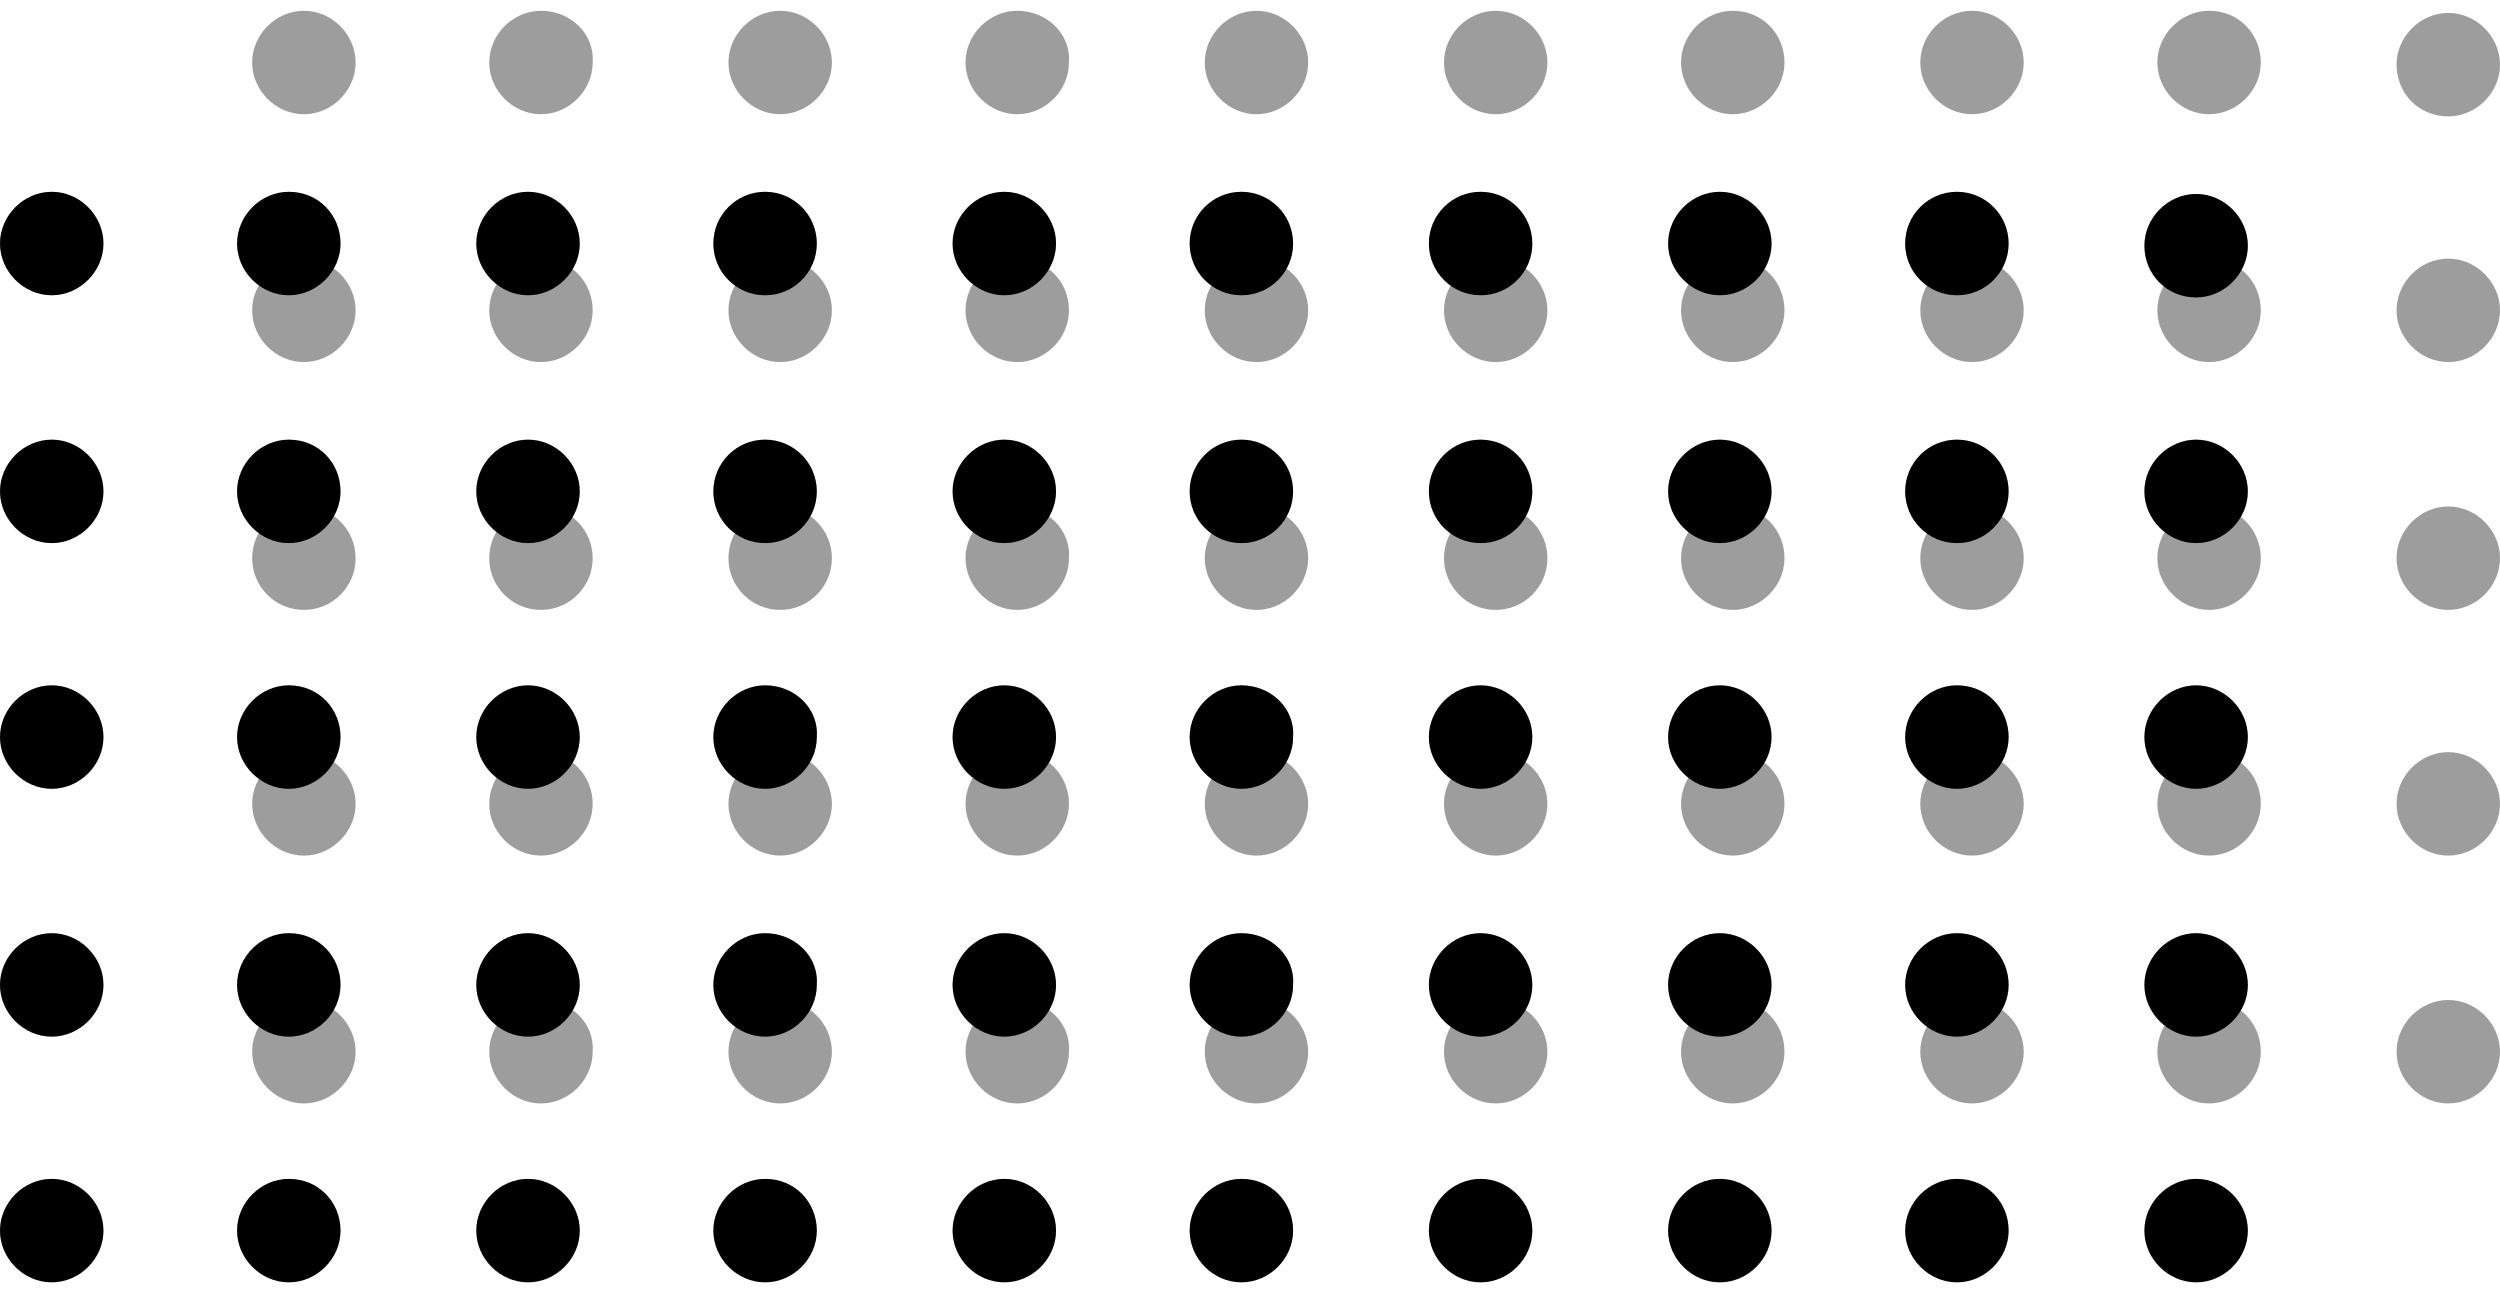 <svg class="w-10 h-10" viewBox="0 0 116 60" fill="none" xmlns="http://www.w3.org/2000/svg">
                  <path d="M36.2 0.5C34.9 0.5 33.8 1.6 33.8 2.9C33.8 4.2 34.9 5.3 36.2 5.3C37.5 5.3 38.6 4.2 38.6 2.9C38.6 1.6 37.5 0.5 36.2 0.5Z" fill="#9D9D9D"/>
                  <path d="M25.1 0.5C23.8 0.5 22.7 1.6 22.7 2.9C22.7 4.2 23.8 5.3 25.1 5.3C26.4 5.3 27.5 4.2 27.5 2.9C27.6 1.6 26.5 0.5 25.1 0.5Z" fill="#9D9D9D"/>
                  <path d="M14.1 0.5C12.8 0.5 11.7 1.6 11.7 2.9C11.7 4.2 12.8 5.3 14.1 5.3C15.4 5.3 16.5 4.2 16.5 2.9C16.5 1.6 15.4 0.5 14.1 0.5Z" fill="#9D9D9D"/>
                  <path d="M36.2 12C34.9 12 33.8 13.1 33.8 14.4C33.8 15.7 34.9 16.8 36.2 16.8C37.5 16.8 38.6 15.7 38.6 14.4C38.6 13.1 37.5 12 36.2 12Z" fill="#9D9D9D"/>
                  <path d="M25.1 12C23.8 12 22.7 13.1 22.7 14.4C22.7 15.7 23.8 16.8 25.1 16.8C26.4 16.8 27.5 15.7 27.5 14.4C27.5 13.1 26.5 12 25.1 12Z" fill="#9D9D9D"/>
                  <path d="M14.1 12C12.8 12 11.7 13.1 11.7 14.4C11.7 15.7 12.8 16.8 14.1 16.8C15.4 16.8 16.5 15.7 16.5 14.4C16.5 13.1 15.4 12 14.1 12Z" fill="#9D9D9D"/>
                  <path d="M38.6 25.9C38.6 24.574 37.525 23.5 36.2 23.5C34.874 23.5 33.8 24.574 33.8 25.9C33.8 27.225 34.874 28.3 36.2 28.3C37.525 28.3 38.6 27.225 38.6 25.9Z" fill="#9D9D9D"/>
                  <path d="M27.5 25.9C27.5 24.574 26.426 23.5 25.1 23.5C23.775 23.5 22.7 24.574 22.7 25.9C22.7 27.225 23.775 28.3 25.1 28.3C26.426 28.3 27.5 27.225 27.5 25.9Z" fill="#9D9D9D"/>
                  <path d="M16.5 25.9C16.5 24.574 15.426 23.5 14.1 23.5C12.775 23.5 11.7 24.574 11.7 25.9C11.7 27.225 12.775 28.3 14.1 28.3C15.426 28.3 16.5 27.225 16.5 25.9Z" fill="#9D9D9D"/>
                  <path d="M36.2 34.9C34.9 34.9 33.8 36 33.8 37.3C33.8 38.6 34.9 39.7 36.2 39.7C37.5 39.7 38.6 38.6 38.6 37.3C38.6 36 37.5 34.9 36.2 34.9Z" fill="#9D9D9D"/>
                  <path d="M25.1 34.9C23.8 34.9 22.7 36 22.7 37.3C22.7 38.6 23.8 39.7 25.1 39.7C26.4 39.7 27.5 38.6 27.5 37.3C27.5 36 26.5 34.9 25.1 34.9Z" fill="#9D9D9D"/>
                  <path d="M14.1 34.9C12.8 34.9 11.7 36 11.7 37.3C11.7 38.6 12.8 39.7 14.1 39.7C15.4 39.7 16.5 38.6 16.5 37.3C16.5 36 15.4 34.9 14.1 34.9Z" fill="#9D9D9D"/>
                  <path d="M36.2 46.4C34.9 46.4 33.8 47.5 33.8 48.8C33.8 50.1 34.9 51.2 36.2 51.2C37.5 51.2 38.6 50.1 38.6 48.8C38.6 47.5 37.5 46.4 36.2 46.4Z" fill="#9D9D9D"/>
                  <path d="M25.1 46.4C23.8 46.4 22.7 47.5 22.7 48.8C22.7 50.1 23.8 51.2 25.1 51.2C26.4 51.2 27.5 50.1 27.5 48.8C27.6 47.5 26.5 46.4 25.1 46.4Z" fill="#9D9D9D"/>
                  <path d="M14.1 46.4C12.8 46.4 11.7 47.5 11.7 48.8C11.7 50.1 12.8 51.2 14.1 51.2C15.4 51.2 16.5 50.1 16.5 48.8C16.5 47.5 15.4 46.4 14.1 46.4Z" fill="#9D9D9D"/>
                  <path d="M113.6 5.4C114.9 5.4 116 4.3 116 3C116 1.7 114.9 0.6 113.6 0.6C112.3 0.6 111.2 1.7 111.2 3C111.2 4.3 112.2 5.4 113.6 5.4Z" fill="#9D9D9D"/>
                  <path d="M102.501 0.5C101.201 0.5 100.101 1.6 100.101 2.9C100.101 4.2 101.201 5.3 102.501 5.3C103.801 5.3 104.901 4.2 104.901 2.9C104.901 1.6 103.901 0.5 102.501 0.5Z" fill="#9D9D9D"/>
                  <path d="M91.501 0.5C90.201 0.5 89.101 1.6 89.101 2.9C89.101 4.2 90.201 5.3 91.501 5.3C92.801 5.3 93.901 4.2 93.901 2.9C93.901 1.6 92.801 0.5 91.501 0.5Z" fill="#9D9D9D"/>
                  <path d="M80.4 0.5C79.1 0.5 78 1.6 78 2.9C78 4.2 79.1 5.3 80.4 5.3C81.7 5.3 82.8 4.2 82.8 2.9C82.8 1.6 81.8 0.5 80.4 0.5Z" fill="#9D9D9D"/>
                  <path d="M69.4 0.5C68.1 0.5 67 1.6 67 2.9C67 4.2 68.1 5.3 69.4 5.3C70.7 5.3 71.8 4.2 71.8 2.9C71.8 1.6 70.7 0.5 69.4 0.5Z" fill="#9D9D9D"/>
                  <path d="M58.3 0.5C57 0.5 55.9 1.6 55.9 2.9C55.9 4.2 57 5.3 58.3 5.3C59.6 5.3 60.7 4.2 60.7 2.9C60.7 1.6 59.6 0.5 58.3 0.5Z" fill="#9D9D9D"/>
                  <path d="M47.2 0.5C45.9 0.5 44.8 1.6 44.8 2.9C44.8 4.2 45.9 5.3 47.2 5.3C48.5 5.3 49.6 4.2 49.6 2.9C49.7 1.6 48.6 0.5 47.2 0.5Z" fill="#9D9D9D"/>
                  <path d="M113.6 12C112.3 12 111.2 13.1 111.2 14.4C111.2 15.7 112.3 16.8 113.6 16.8C114.9 16.8 116 15.7 116 14.4C116 13.1 114.9 12 113.6 12Z" fill="#9D9D9D"/>
                  <path d="M102.501 12C101.201 12 100.101 13.1 100.101 14.4C100.101 15.7 101.201 16.8 102.501 16.8C103.801 16.8 104.901 15.7 104.901 14.4C104.901 13.1 103.901 12 102.501 12Z" fill="#9D9D9D"/>
                  <path d="M91.501 12C90.201 12 89.101 13.1 89.101 14.4C89.101 15.7 90.201 16.8 91.501 16.8C92.801 16.8 93.901 15.7 93.901 14.4C93.901 13.1 92.801 12 91.501 12Z" fill="#9D9D9D"/>
                  <path d="M80.4 12C79.1 12 78 13.1 78 14.4C78 15.7 79.1 16.8 80.4 16.8C81.7 16.8 82.8 15.7 82.8 14.4C82.8 13.1 81.8 12 80.4 12Z" fill="#9D9D9D"/>
                  <path d="M69.4 12C68.1 12 67 13.1 67 14.4C67 15.7 68.1 16.8 69.4 16.8C70.7 16.8 71.8 15.7 71.8 14.4C71.8 13.1 70.7 12 69.4 12Z" fill="#9D9D9D"/>
                  <path d="M58.3 12C57 12 55.9 13.1 55.9 14.4C55.9 15.7 57 16.8 58.3 16.8C59.6 16.8 60.7 15.7 60.7 14.4C60.7 13.1 59.6 12 58.3 12Z" fill="#9D9D9D"/>
                  <path d="M47.2 12C45.9 12 44.8 13.1 44.8 14.4C44.8 15.7 45.9 16.8 47.2 16.8C48.5 16.8 49.6 15.7 49.6 14.4C49.6 13.1 48.6 12 47.2 12Z" fill="#9D9D9D"/>
                  <path d="M113.6 23.5C112.3 23.5 111.2 24.6 111.2 25.9C111.2 27.2 112.3 28.3 113.6 28.3C114.9 28.3 116 27.2 116 25.9C116 24.6 114.9 23.5 113.6 23.5Z" fill="#9D9D9D"/>
                  <path d="M102.501 23.5C101.201 23.5 100.101 24.6 100.101 25.9C100.101 27.2 101.201 28.3 102.501 28.3C103.801 28.3 104.901 27.2 104.901 25.9C104.901 24.6 103.901 23.5 102.501 23.5Z" fill="#9D9D9D"/>
                  <path d="M91.501 23.5C90.201 23.5 89.101 24.6 89.101 25.9C89.101 27.2 90.201 28.3 91.501 28.3C92.801 28.3 93.901 27.2 93.901 25.9C93.901 24.6 92.801 23.5 91.501 23.5Z" fill="#9D9D9D"/>
                  <path d="M80.4 23.5C79.1 23.5 78 24.6 78 25.9C78 27.2 79.1 28.3 80.4 28.3C81.7 28.3 82.8 27.2 82.8 25.9C82.8 24.6 81.8 23.5 80.4 23.5Z" fill="#9D9D9D"/>
                  <path d="M71.8 25.9C71.8 24.574 70.725 23.5 69.4 23.5C68.075 23.5 67 24.574 67 25.9C67 27.225 68.075 28.3 69.4 28.3C70.725 28.3 71.8 27.225 71.8 25.9Z" fill="#9D9D9D"/>
                  <path d="M58.3 23.5C57 23.5 55.9 24.6 55.9 25.9C55.9 27.2 57 28.3 58.3 28.3C59.6 28.3 60.7 27.2 60.7 25.9C60.7 24.6 59.6 23.5 58.3 23.5Z" fill="#9D9D9D"/>
                  <path d="M47.2 23.5C45.9 23.5 44.8 24.6 44.8 25.9C44.8 27.2 45.9 28.3 47.2 28.3C48.5 28.3 49.6 27.2 49.6 25.9C49.7 24.6 48.6 23.5 47.2 23.5Z" fill="#9D9D9D"/>
                  <path d="M113.6 34.9C112.3 34.9 111.2 36 111.2 37.3C111.2 38.6 112.3 39.7 113.6 39.7C114.9 39.7 116 38.6 116 37.3C116 36 114.9 34.9 113.6 34.9Z" fill="#9D9D9D"/>
                  <path d="M102.501 34.9C101.201 34.9 100.101 36 100.101 37.3C100.101 38.6 101.201 39.7 102.501 39.7C103.801 39.7 104.901 38.6 104.901 37.3C104.901 36 103.901 34.9 102.501 34.9Z" fill="#9D9D9D"/>
                  <path d="M91.501 34.9C90.201 34.9 89.101 36 89.101 37.3C89.101 38.6 90.201 39.7 91.501 39.7C92.801 39.7 93.901 38.6 93.901 37.3C93.901 36 92.801 34.9 91.501 34.9Z" fill="#9D9D9D"/>
                  <path d="M80.4 34.9C79.1 34.9 78 36 78 37.3C78 38.6 79.1 39.7 80.4 39.7C81.7 39.7 82.8 38.6 82.8 37.3C82.8 36 81.8 34.9 80.4 34.9Z" fill="#9D9D9D"/>
                  <path d="M69.4 34.9C68.1 34.9 67 36 67 37.3C67 38.6 68.1 39.7 69.4 39.7C70.7 39.7 71.8 38.6 71.8 37.3C71.8 36 70.7 34.9 69.4 34.9Z" fill="#9D9D9D"/>
                  <path d="M58.3 34.9C57 34.9 55.9 36 55.9 37.3C55.9 38.6 57 39.7 58.3 39.7C59.6 39.7 60.7 38.6 60.7 37.3C60.7 36 59.6 34.9 58.3 34.9Z" fill="#9D9D9D"/>
                  <path d="M47.2 34.9C45.9 34.9 44.8 36 44.8 37.3C44.8 38.6 45.9 39.7 47.2 39.7C48.5 39.7 49.6 38.6 49.6 37.3C49.6 36 48.6 34.9 47.2 34.9Z" fill="#9D9D9D"/>
                  <path d="M113.6 46.4C112.3 46.4 111.2 47.5 111.2 48.8C111.2 50.1 112.3 51.2 113.6 51.2C114.9 51.2 116 50.1 116 48.8C116 47.5 114.9 46.4 113.6 46.4Z" fill="#9D9D9D"/>
                  <path d="M102.501 46.4C101.201 46.4 100.101 47.5 100.101 48.8C100.101 50.1 101.201 51.2 102.501 51.2C103.801 51.2 104.901 50.1 104.901 48.8C104.901 47.5 103.901 46.4 102.501 46.4Z" fill="#9D9D9D"/>
                  <path d="M91.501 46.4C90.201 46.4 89.101 47.5 89.101 48.8C89.101 50.1 90.201 51.2 91.501 51.2C92.801 51.2 93.901 50.1 93.901 48.8C93.901 47.5 92.801 46.4 91.501 46.4Z" fill="#9D9D9D"/>
                  <path d="M80.4 46.4C79.1 46.4 78 47.5 78 48.8C78 50.1 79.1 51.2 80.4 51.2C81.7 51.2 82.8 50.1 82.8 48.8C82.8 47.5 81.8 46.4 80.4 46.4Z" fill="#9D9D9D"/>
                  <path d="M69.4 46.4C68.1 46.4 67 47.5 67 48.8C67 50.1 68.1 51.2 69.4 51.2C70.7 51.2 71.8 50.1 71.8 48.8C71.8 47.5 70.7 46.4 69.4 46.4Z" fill="#9D9D9D"/>
                  <path d="M58.3 46.4C57 46.4 55.9 47.5 55.9 48.8C55.9 50.1 57 51.2 58.3 51.2C59.6 51.2 60.7 50.1 60.7 48.8C60.7 47.5 59.6 46.4 58.3 46.4Z" fill="#9D9D9D"/>
                  <path d="M47.2 46.4C45.9 46.4 44.8 47.5 44.8 48.8C44.8 50.1 45.9 51.2 47.2 51.2C48.5 51.2 49.6 50.1 49.6 48.8C49.7 47.5 48.6 46.4 47.2 46.4Z" fill="#9D9D9D"/>
                  <path d="M24.5 8.9C23.2 8.9 22.1 10 22.1 11.3C22.1 12.6 23.2 13.7 24.5 13.7C25.8 13.7 26.9 12.6 26.9 11.3C26.9 10 25.8 8.9 24.5 8.9Z" fill="currentColor"/>
                  <path d="M24.5 8.9C23.2 8.9 22.1 10 22.1 11.3C22.1 12.6 23.2 13.7 24.5 13.7C25.8 13.7 26.9 12.6 26.9 11.3C26.9 10 25.8 8.9 24.5 8.9Z" fill="currentColor" fill-opacity="0.2"/>
                  <path d="M13.4 8.9C12.1 8.9 11 10 11 11.3C11 12.6 12.1 13.7 13.4 13.7C14.7 13.7 15.8 12.6 15.8 11.3C15.8 10 14.8 8.9 13.4 8.9Z" fill="currentColor"/>
                  <path d="M13.4 8.9C12.1 8.9 11 10 11 11.3C11 12.6 12.1 13.7 13.4 13.7C14.7 13.7 15.8 12.6 15.8 11.3C15.8 10 14.8 8.9 13.4 8.9Z" fill="currentColor" fill-opacity="0.2"/>
                  <path d="M2.4 8.9C1.1 8.9 0 10 0 11.3C0 12.6 1.1 13.7 2.4 13.7C3.7 13.7 4.8 12.6 4.8 11.3C4.8 10 3.7 8.9 2.4 8.9Z" fill="currentColor"/>
                  <path d="M2.4 8.9C1.1 8.9 0 10 0 11.3C0 12.6 1.1 13.7 2.4 13.7C3.7 13.7 4.8 12.6 4.8 11.3C4.8 10 3.7 8.9 2.4 8.9Z" fill="currentColor" fill-opacity="0.2"/>
                  <path d="M24.5 20.4C23.2 20.4 22.1 21.5 22.1 22.8C22.1 24.1 23.2 25.2 24.5 25.2C25.8 25.2 26.9 24.1 26.9 22.8C26.9 21.5 25.8 20.4 24.5 20.4Z" fill="currentColor"/>
                  <path d="M24.5 20.4C23.2 20.4 22.1 21.5 22.1 22.8C22.1 24.1 23.2 25.2 24.5 25.2C25.8 25.2 26.9 24.1 26.9 22.8C26.9 21.5 25.8 20.4 24.5 20.4Z" fill="currentColor" fill-opacity="0.2"/>
                  <path d="M13.4 20.4C12.1 20.4 11 21.5 11 22.8C11 24.1 12.1 25.2 13.4 25.2C14.7 25.2 15.8 24.1 15.8 22.8C15.8 21.5 14.8 20.4 13.4 20.4Z" fill="currentColor"/>
                  <path d="M13.4 20.4C12.1 20.4 11 21.5 11 22.8C11 24.1 12.1 25.2 13.4 25.2C14.7 25.2 15.8 24.1 15.8 22.8C15.8 21.5 14.8 20.4 13.4 20.4Z" fill="currentColor" fill-opacity="0.2"/>
                  <path d="M2.4 20.4C1.1 20.4 0 21.5 0 22.8C0 24.1 1.1 25.2 2.4 25.2C3.7 25.2 4.8 24.1 4.8 22.8C4.8 21.5 3.7 20.4 2.4 20.4Z" fill="currentColor"/>
                  <path d="M2.4 20.4C1.1 20.4 0 21.5 0 22.8C0 24.1 1.1 25.2 2.4 25.2C3.7 25.2 4.8 24.1 4.8 22.8C4.8 21.5 3.7 20.4 2.4 20.4Z" fill="currentColor" fill-opacity="0.2"/>
                  <path d="M24.5 31.8C23.2 31.8 22.1 32.9 22.1 34.2C22.1 35.5 23.2 36.6 24.5 36.6C25.8 36.6 26.9 35.5 26.9 34.2C26.9 32.9 25.8 31.8 24.5 31.8Z" fill="currentColor"/>
                  <path d="M24.5 31.8C23.2 31.8 22.1 32.9 22.1 34.2C22.1 35.5 23.2 36.6 24.5 36.6C25.8 36.6 26.9 35.5 26.9 34.2C26.9 32.9 25.8 31.8 24.5 31.8Z" fill="currentColor" fill-opacity="0.2"/>
                  <path d="M13.4 31.8C12.1 31.8 11 32.9 11 34.2C11 35.5 12.1 36.6 13.4 36.6C14.7 36.6 15.8 35.5 15.8 34.2C15.8 32.9 14.8 31.8 13.4 31.8Z" fill="currentColor"/>
                  <path d="M13.4 31.8C12.1 31.8 11 32.9 11 34.2C11 35.5 12.1 36.6 13.4 36.6C14.7 36.6 15.8 35.5 15.8 34.2C15.8 32.9 14.8 31.8 13.4 31.8Z" fill="currentColor" fill-opacity="0.2"/>
                  <path d="M2.4 31.8C1.1 31.8 0 32.9 0 34.2C0 35.5 1.1 36.6 2.4 36.6C3.7 36.6 4.8 35.5 4.8 34.2C4.8 32.9 3.7 31.8 2.4 31.8Z" fill="currentColor"/>
                  <path d="M2.4 31.8C1.1 31.8 0 32.9 0 34.2C0 35.5 1.1 36.6 2.4 36.6C3.7 36.6 4.8 35.5 4.8 34.2C4.8 32.9 3.7 31.8 2.4 31.8Z" fill="currentColor" fill-opacity="0.2"/>
                  <path d="M24.5 43.3C23.2 43.3 22.1 44.4 22.1 45.7C22.1 47 23.2 48.1 24.5 48.1C25.8 48.1 26.9 47 26.9 45.7C26.9 44.4 25.8 43.3 24.5 43.3Z" fill="currentColor"/>
                  <path d="M24.5 43.3C23.2 43.3 22.1 44.4 22.1 45.7C22.1 47 23.2 48.1 24.5 48.1C25.8 48.1 26.9 47 26.9 45.7C26.9 44.4 25.8 43.3 24.5 43.3Z" fill="currentColor" fill-opacity="0.2"/>
                  <path d="M13.4 43.3C12.1 43.3 11 44.4 11 45.7C11 47 12.1 48.1 13.4 48.1C14.7 48.1 15.8 47 15.8 45.7C15.8 44.4 14.8 43.3 13.4 43.3Z" fill="currentColor"/>
                  <path d="M13.4 43.3C12.1 43.3 11 44.4 11 45.7C11 47 12.1 48.1 13.4 48.1C14.7 48.1 15.8 47 15.8 45.7C15.8 44.4 14.8 43.3 13.4 43.3Z" fill="currentColor" fill-opacity="0.2"/>
                  <path d="M2.4 43.3C1.1 43.3 0 44.4 0 45.7C0 47 1.1 48.1 2.4 48.1C3.7 48.1 4.8 47 4.8 45.7C4.8 44.4 3.7 43.3 2.4 43.3Z" fill="currentColor"/>
                  <path d="M2.4 43.3C1.1 43.3 0 44.4 0 45.7C0 47 1.1 48.1 2.4 48.1C3.7 48.1 4.8 47 4.8 45.7C4.8 44.4 3.7 43.3 2.4 43.3Z" fill="currentColor" fill-opacity="0.2"/>
                  <path d="M24.5 54.7C23.2 54.7 22.1 55.8 22.1 57.1C22.1 58.4 23.2 59.5 24.5 59.5C25.8 59.5 26.9 58.4 26.9 57.1C26.9 55.8 25.8 54.7 24.5 54.7Z" fill="currentColor"/>
                  <path d="M24.5 54.7C23.2 54.7 22.1 55.8 22.1 57.1C22.1 58.4 23.2 59.5 24.5 59.5C25.8 59.5 26.9 58.4 26.9 57.1C26.9 55.8 25.8 54.7 24.5 54.7Z" fill="currentColor" fill-opacity="0.2"/>
                  <path d="M13.4 54.7C12.1 54.7 11 55.8 11 57.1C11 58.4 12.1 59.5 13.4 59.5C14.7 59.5 15.8 58.4 15.8 57.1C15.8 55.8 14.8 54.7 13.4 54.7Z" fill="currentColor"/>
                  <path d="M13.4 54.7C12.1 54.7 11 55.8 11 57.1C11 58.4 12.1 59.5 13.4 59.5C14.7 59.5 15.8 58.4 15.8 57.1C15.8 55.8 14.8 54.7 13.4 54.7Z" fill="currentColor" fill-opacity="0.2"/>
                  <path d="M2.4 54.7C1.1 54.7 0 55.8 0 57.1C0 58.4 1.1 59.5 2.4 59.5C3.7 59.5 4.8 58.4 4.8 57.1C4.8 55.8 3.7 54.7 2.4 54.7Z" fill="currentColor"/>
                  <path d="M2.4 54.7C1.1 54.7 0 55.8 0 57.1C0 58.4 1.1 59.5 2.4 59.5C3.7 59.5 4.8 58.4 4.8 57.1C4.8 55.8 3.7 54.7 2.4 54.7Z" fill="currentColor" fill-opacity="0.2"/>
                  <path d="M101.9 13.8C103.2 13.8 104.3 12.7 104.3 11.4C104.3 10.1 103.2 9 101.9 9C100.6 9 99.5 10.1 99.5 11.4C99.5 12.7 100.5 13.8 101.9 13.8Z" fill="currentColor"/>
                  <path d="M101.9 13.8C103.2 13.8 104.3 12.7 104.3 11.4C104.3 10.1 103.2 9 101.9 9C100.6 9 99.5 10.1 99.5 11.4C99.5 12.7 100.5 13.8 101.9 13.8Z" fill="currentColor" fill-opacity="0.2"/>
                  <path d="M93.2 11.3C93.2 9.975 92.126 8.9 90.8 8.9C89.475 8.9 88.4 9.975 88.4 11.3C88.4 12.626 89.475 13.7 90.8 13.7C92.126 13.7 93.2 12.626 93.2 11.3Z" fill="currentColor"/>
                  <path d="M93.2 11.3C93.2 9.975 92.126 8.9 90.8 8.9C89.475 8.9 88.4 9.975 88.4 11.3C88.4 12.626 89.475 13.7 90.8 13.7C92.126 13.7 93.2 12.626 93.2 11.3Z" fill="currentColor" fill-opacity="0.2"/>
                  <path d="M79.8 8.9C78.5 8.9 77.4 10 77.4 11.3C77.4 12.6 78.5 13.7 79.8 13.7C81.1 13.7 82.2 12.6 82.2 11.3C82.2 10 81.1 8.9 79.8 8.9Z" fill="currentColor"/>
                  <path d="M79.8 8.9C78.5 8.9 77.4 10 77.4 11.3C77.4 12.6 78.5 13.7 79.8 13.7C81.1 13.7 82.2 12.6 82.2 11.3C82.2 10 81.1 8.9 79.8 8.9Z" fill="currentColor" fill-opacity="0.2"/>
                  <path d="M71.1 11.3C71.1 9.975 70.025 8.9 68.7 8.9C67.374 8.9 66.3 9.975 66.3 11.3C66.3 12.626 67.374 13.7 68.7 13.7C70.025 13.7 71.1 12.626 71.1 11.3Z" fill="currentColor"/>
                  <path d="M71.1 11.3C71.1 9.975 70.025 8.9 68.7 8.9C67.374 8.9 66.3 9.975 66.3 11.3C66.3 12.626 67.374 13.7 68.7 13.7C70.025 13.7 71.1 12.626 71.1 11.3Z" fill="currentColor" fill-opacity="0.2"/>
                  <path d="M60 11.3C60 9.975 58.926 8.9 57.6 8.9C56.275 8.9 55.2 9.975 55.2 11.3C55.2 12.626 56.275 13.7 57.6 13.7C58.926 13.7 60 12.626 60 11.3Z" fill="currentColor"/>
                  <path d="M60 11.3C60 9.975 58.926 8.9 57.6 8.9C56.275 8.9 55.2 9.975 55.2 11.3C55.2 12.626 56.275 13.7 57.6 13.7C58.926 13.7 60 12.626 60 11.3Z" fill="currentColor" fill-opacity="0.2"/>
                  <path d="M46.6 8.9C45.3 8.9 44.2 10 44.2 11.3C44.2 12.6 45.3 13.7 46.6 13.7C47.9 13.7 49 12.6 49 11.3C49 10 47.9 8.9 46.6 8.9Z" fill="currentColor"/>
                  <path d="M46.6 8.9C45.3 8.9 44.2 10 44.2 11.3C44.2 12.6 45.3 13.7 46.6 13.7C47.9 13.7 49 12.6 49 11.3C49 10 47.9 8.9 46.6 8.9Z" fill="currentColor" fill-opacity="0.2"/>
                  <path d="M37.9 11.3C37.9 9.975 36.825 8.9 35.5 8.9C34.174 8.9 33.1 9.975 33.1 11.3C33.1 12.626 34.174 13.7 35.5 13.7C36.825 13.7 37.9 12.626 37.9 11.3Z" fill="currentColor"/>
                  <path d="M37.9 11.3C37.9 9.975 36.825 8.9 35.5 8.9C34.174 8.9 33.1 9.975 33.1 11.3C33.1 12.626 34.174 13.7 35.5 13.7C36.825 13.7 37.9 12.626 37.9 11.3Z" fill="currentColor" fill-opacity="0.2"/>
                  <path d="M101.9 20.4C100.6 20.4 99.5 21.5 99.5 22.8C99.5 24.1 100.6 25.2 101.9 25.2C103.2 25.2 104.3 24.1 104.3 22.8C104.3 21.5 103.2 20.4 101.9 20.4Z" fill="currentColor"/>
                  <path d="M101.9 20.4C100.6 20.4 99.5 21.5 99.5 22.8C99.5 24.1 100.6 25.2 101.9 25.2C103.2 25.2 104.3 24.1 104.3 22.8C104.3 21.5 103.2 20.4 101.9 20.4Z" fill="currentColor" fill-opacity="0.2"/>
                  <path d="M93.2 22.8C93.2 21.475 92.126 20.4 90.8 20.4C89.475 20.4 88.4 21.475 88.4 22.8C88.4 24.126 89.475 25.2 90.8 25.2C92.126 25.2 93.2 24.126 93.2 22.8Z" fill="currentColor"/>
                  <path d="M93.2 22.8C93.2 21.475 92.126 20.4 90.8 20.4C89.475 20.4 88.4 21.475 88.4 22.8C88.4 24.126 89.475 25.2 90.8 25.2C92.126 25.2 93.2 24.126 93.2 22.8Z" fill="currentColor" fill-opacity="0.2"/>
                  <path d="M79.8 20.4C78.5 20.4 77.4 21.5 77.4 22.8C77.4 24.1 78.5 25.2 79.8 25.2C81.1 25.2 82.2 24.1 82.2 22.8C82.2 21.5 81.1 20.4 79.8 20.4Z" fill="currentColor"/>
                  <path d="M79.8 20.4C78.5 20.4 77.4 21.5 77.4 22.8C77.4 24.1 78.5 25.2 79.8 25.2C81.1 25.2 82.2 24.1 82.2 22.8C82.2 21.5 81.1 20.4 79.8 20.4Z" fill="currentColor" fill-opacity="0.2"/>
                  <path d="M71.1 22.8C71.1 21.475 70.025 20.4 68.7 20.4C67.374 20.4 66.3 21.475 66.3 22.8C66.3 24.126 67.374 25.2 68.7 25.2C70.025 25.2 71.1 24.126 71.1 22.8Z" fill="currentColor"/>
                  <path d="M71.1 22.8C71.1 21.475 70.025 20.4 68.7 20.4C67.374 20.4 66.3 21.475 66.3 22.8C66.3 24.126 67.374 25.2 68.7 25.2C70.025 25.2 71.1 24.126 71.1 22.8Z" fill="currentColor" fill-opacity="0.2"/>
                  <path d="M60 22.8C60 21.475 58.926 20.4 57.6 20.4C56.275 20.4 55.2 21.475 55.2 22.8C55.2 24.126 56.275 25.2 57.6 25.2C58.926 25.2 60 24.126 60 22.8Z" fill="currentColor"/>
                  <path d="M60 22.8C60 21.475 58.926 20.4 57.6 20.4C56.275 20.4 55.2 21.475 55.2 22.8C55.2 24.126 56.275 25.2 57.6 25.2C58.926 25.2 60 24.126 60 22.8Z" fill="currentColor" fill-opacity="0.2"/>
                  <path d="M46.6 20.4C45.3 20.4 44.2 21.5 44.2 22.8C44.2 24.1 45.3 25.2 46.6 25.2C47.9 25.2 49 24.1 49 22.8C49 21.5 47.9 20.4 46.6 20.4Z" fill="currentColor"/>
                  <path d="M46.6 20.4C45.3 20.4 44.2 21.5 44.2 22.8C44.2 24.1 45.3 25.2 46.6 25.2C47.9 25.2 49 24.1 49 22.8C49 21.5 47.9 20.4 46.6 20.4Z" fill="currentColor" fill-opacity="0.2"/>
                  <path d="M37.9 22.8C37.9 21.475 36.825 20.4 35.5 20.4C34.174 20.4 33.1 21.475 33.1 22.8C33.1 24.126 34.174 25.2 35.5 25.2C36.825 25.2 37.9 24.126 37.9 22.8Z" fill="currentColor"/>
                  <path d="M37.9 22.8C37.9 21.475 36.825 20.4 35.5 20.4C34.174 20.4 33.1 21.475 33.1 22.8C33.1 24.126 34.174 25.2 35.5 25.2C36.825 25.2 37.9 24.126 37.9 22.8Z" fill="currentColor" fill-opacity="0.2"/>
                  <path d="M101.9 31.8C100.6 31.8 99.5 32.9 99.5 34.2C99.5 35.5 100.6 36.6 101.9 36.6C103.2 36.6 104.3 35.5 104.3 34.2C104.3 32.9 103.2 31.8 101.9 31.8Z" fill="currentColor"/>
                  <path d="M101.9 31.8C100.6 31.8 99.5 32.9 99.5 34.2C99.5 35.5 100.6 36.6 101.9 36.6C103.2 36.6 104.3 35.5 104.3 34.2C104.3 32.9 103.2 31.8 101.9 31.8Z" fill="currentColor" fill-opacity="0.2"/>
                  <path d="M90.8 31.8C89.5 31.8 88.4 32.9 88.4 34.2C88.4 35.5 89.5 36.6 90.8 36.6C92.1 36.6 93.2 35.5 93.2 34.2C93.2 32.9 92.2 31.8 90.8 31.8Z" fill="currentColor"/>
                  <path d="M90.8 31.8C89.5 31.8 88.4 32.9 88.4 34.2C88.4 35.5 89.5 36.6 90.8 36.6C92.1 36.6 93.2 35.5 93.2 34.2C93.2 32.9 92.2 31.8 90.8 31.8Z" fill="currentColor" fill-opacity="0.2"/>
                  <path d="M79.8 31.8C78.5 31.8 77.4 32.9 77.4 34.2C77.4 35.5 78.5 36.6 79.8 36.6C81.1 36.6 82.2 35.5 82.2 34.2C82.2 32.9 81.1 31.8 79.8 31.8Z" fill="currentColor"/>
                  <path d="M79.8 31.8C78.5 31.8 77.4 32.9 77.4 34.2C77.4 35.5 78.5 36.6 79.8 36.6C81.1 36.6 82.2 35.5 82.2 34.2C82.2 32.9 81.1 31.8 79.8 31.8Z" fill="currentColor" fill-opacity="0.2"/>
                  <path d="M68.7 31.8C67.4 31.8 66.3 32.9 66.3 34.2C66.3 35.5 67.4 36.6 68.7 36.6C70 36.6 71.1 35.5 71.1 34.2C71.1 32.9 70 31.8 68.7 31.8Z" fill="currentColor"/>
                  <path d="M68.7 31.8C67.4 31.8 66.3 32.9 66.3 34.2C66.3 35.5 67.4 36.6 68.7 36.6C70 36.6 71.1 35.5 71.1 34.2C71.1 32.9 70 31.8 68.7 31.8Z" fill="currentColor" fill-opacity="0.2"/>
                  <path d="M57.6 31.8C56.3 31.8 55.2 32.9 55.2 34.2C55.2 35.5 56.3 36.6 57.6 36.6C58.9 36.6 60 35.5 60 34.2C60.1 32.9 59 31.8 57.6 31.8Z" fill="currentColor"/>
                  <path d="M57.6 31.8C56.3 31.8 55.2 32.9 55.2 34.2C55.2 35.5 56.3 36.6 57.6 36.6C58.9 36.6 60 35.5 60 34.2C60.1 32.9 59 31.8 57.6 31.8Z" fill="currentColor" fill-opacity="0.2"/>
                  <path d="M46.6 31.8C45.3 31.8 44.2 32.9 44.2 34.2C44.2 35.5 45.3 36.6 46.6 36.6C47.9 36.6 49 35.5 49 34.2C49 32.9 47.9 31.8 46.6 31.8Z" fill="currentColor"/>
                  <path d="M46.6 31.8C45.3 31.8 44.2 32.9 44.2 34.2C44.2 35.5 45.3 36.6 46.6 36.6C47.9 36.6 49 35.5 49 34.2C49 32.9 47.9 31.8 46.6 31.8Z" fill="currentColor" fill-opacity="0.2"/>
                  <path d="M35.5 31.8C34.2 31.8 33.1 32.9 33.1 34.2C33.1 35.5 34.2 36.6 35.5 36.6C36.8 36.6 37.9 35.5 37.9 34.2C38 32.9 36.9 31.8 35.5 31.8Z" fill="currentColor"/>
                  <path d="M35.5 31.8C34.2 31.8 33.1 32.9 33.1 34.2C33.1 35.5 34.2 36.6 35.5 36.6C36.8 36.6 37.9 35.5 37.9 34.2C38 32.9 36.9 31.8 35.5 31.8Z" fill="currentColor" fill-opacity="0.2"/>
                  <path d="M101.9 43.3C100.6 43.3 99.5 44.4 99.5 45.7C99.5 47 100.6 48.1 101.9 48.1C103.2 48.1 104.3 47 104.3 45.7C104.3 44.4 103.2 43.3 101.9 43.3Z" fill="currentColor"/>
                  <path d="M101.9 43.3C100.6 43.3 99.5 44.4 99.5 45.7C99.5 47 100.6 48.1 101.9 48.1C103.2 48.1 104.3 47 104.3 45.7C104.3 44.4 103.2 43.3 101.9 43.3Z" fill="currentColor" fill-opacity="0.2"/>
                  <path d="M90.8 43.3C89.5 43.3 88.4 44.4 88.4 45.7C88.4 47 89.5 48.1 90.8 48.1C92.1 48.1 93.2 47 93.2 45.7C93.2 44.4 92.2 43.3 90.8 43.3Z" fill="currentColor"/>
                  <path d="M90.8 43.3C89.5 43.3 88.4 44.4 88.4 45.7C88.4 47 89.5 48.1 90.8 48.1C92.1 48.1 93.2 47 93.2 45.7C93.2 44.4 92.2 43.3 90.8 43.3Z" fill="currentColor" fill-opacity="0.2"/>
                  <path d="M79.8 43.3C78.5 43.3 77.4 44.4 77.4 45.7C77.4 47 78.5 48.1 79.8 48.1C81.1 48.1 82.2 47 82.2 45.7C82.2 44.4 81.1 43.3 79.8 43.3Z" fill="currentColor"/>
                  <path d="M79.8 43.3C78.5 43.3 77.4 44.4 77.4 45.7C77.4 47 78.5 48.1 79.8 48.1C81.1 48.1 82.2 47 82.2 45.7C82.2 44.4 81.1 43.3 79.8 43.3Z" fill="currentColor" fill-opacity="0.2"/>
                  <path d="M68.7 43.3C67.4 43.3 66.3 44.4 66.3 45.7C66.3 47 67.4 48.1 68.7 48.1C70 48.1 71.1 47 71.1 45.7C71.1 44.4 70 43.3 68.7 43.3Z" fill="currentColor"/>
                  <path d="M68.7 43.3C67.4 43.3 66.3 44.4 66.3 45.7C66.3 47 67.4 48.1 68.7 48.1C70 48.1 71.1 47 71.1 45.7C71.1 44.4 70 43.3 68.7 43.3Z" fill="currentColor" fill-opacity="0.2"/>
                  <path d="M57.6 43.3C56.3 43.3 55.2 44.4 55.2 45.7C55.2 47 56.3 48.1 57.6 48.1C58.9 48.1 60 47 60 45.7C60.1 44.4 59 43.3 57.6 43.3Z" fill="currentColor"/>
                  <path d="M57.6 43.3C56.3 43.3 55.2 44.4 55.2 45.7C55.2 47 56.3 48.1 57.6 48.1C58.9 48.1 60 47 60 45.7C60.1 44.4 59 43.3 57.6 43.3Z" fill="currentColor" fill-opacity="0.2"/>
                  <path d="M46.6 43.3C45.3 43.3 44.2 44.4 44.2 45.7C44.2 47 45.3 48.1 46.6 48.1C47.9 48.1 49 47 49 45.7C49 44.4 47.9 43.3 46.6 43.3Z" fill="currentColor"/>
                  <path d="M46.6 43.3C45.3 43.3 44.2 44.4 44.2 45.7C44.2 47 45.3 48.1 46.6 48.1C47.9 48.1 49 47 49 45.7C49 44.4 47.9 43.3 46.6 43.3Z" fill="currentColor" fill-opacity="0.2"/>
                  <path d="M35.5 43.3C34.2 43.3 33.1 44.4 33.1 45.7C33.1 47 34.2 48.1 35.5 48.1C36.8 48.1 37.9 47 37.9 45.7C38 44.4 36.9 43.3 35.5 43.3Z" fill="currentColor"/>
                  <path d="M35.5 43.3C34.2 43.3 33.1 44.4 33.1 45.7C33.1 47 34.2 48.1 35.5 48.1C36.8 48.1 37.9 47 37.9 45.7C38 44.4 36.9 43.3 35.5 43.3Z" fill="currentColor" fill-opacity="0.2"/>
                  <path d="M101.9 54.7C100.6 54.7 99.5 55.8 99.5 57.1C99.5 58.4 100.6 59.5 101.9 59.5C103.2 59.5 104.3 58.4 104.3 57.1C104.3 55.8 103.2 54.7 101.9 54.7Z" fill="currentColor"/>
                  <path d="M101.9 54.7C100.6 54.7 99.5 55.8 99.5 57.1C99.5 58.4 100.6 59.5 101.9 59.5C103.2 59.5 104.3 58.4 104.3 57.1C104.3 55.8 103.2 54.7 101.9 54.7Z" fill="currentColor" fill-opacity="0.2"/>
                  <path d="M90.8 54.7C89.5 54.7 88.4 55.8 88.4 57.1C88.4 58.4 89.5 59.5 90.8 59.5C92.1 59.5 93.2 58.4 93.2 57.1C93.2 55.8 92.2 54.7 90.8 54.7Z" fill="currentColor"/>
                  <path d="M90.8 54.7C89.5 54.7 88.4 55.8 88.4 57.1C88.4 58.4 89.5 59.5 90.8 59.5C92.1 59.5 93.2 58.4 93.2 57.1C93.2 55.8 92.2 54.7 90.8 54.7Z" fill="currentColor" fill-opacity="0.2"/>
                  <path d="M79.8 54.7C78.5 54.7 77.4 55.8 77.4 57.1C77.4 58.4 78.5 59.5 79.8 59.5C81.1 59.5 82.2 58.4 82.2 57.1C82.2 55.8 81.1 54.7 79.8 54.7Z" fill="currentColor"/>
                  <path d="M79.8 54.7C78.5 54.7 77.4 55.8 77.4 57.1C77.4 58.4 78.5 59.5 79.8 59.5C81.1 59.5 82.2 58.4 82.2 57.1C82.2 55.8 81.1 54.7 79.8 54.7Z" fill="currentColor" fill-opacity="0.2"/>
                  <path d="M68.7 54.7C67.4 54.7 66.3 55.8 66.3 57.1C66.3 58.4 67.4 59.5 68.7 59.5C70 59.5 71.1 58.4 71.1 57.1C71.1 55.8 70 54.7 68.7 54.7Z" fill="currentColor"/>
                  <path d="M68.7 54.7C67.4 54.7 66.3 55.8 66.3 57.1C66.3 58.4 67.4 59.5 68.7 59.5C70 59.5 71.1 58.4 71.1 57.1C71.1 55.8 70 54.7 68.7 54.7Z" fill="currentColor" fill-opacity="0.2"/>
                  <path d="M57.6 54.7C56.3 54.7 55.2 55.8 55.2 57.1C55.2 58.4 56.3 59.5 57.6 59.5C58.9 59.5 60 58.4 60 57.1C60 55.8 59 54.7 57.6 54.7Z" fill="currentColor"/>
                  <path d="M57.6 54.7C56.3 54.7 55.2 55.8 55.2 57.1C55.2 58.4 56.3 59.5 57.6 59.5C58.9 59.5 60 58.4 60 57.1C60 55.8 59 54.7 57.6 54.7Z" fill="currentColor" fill-opacity="0.2"/>
                  <path d="M46.6 54.7C45.3 54.7 44.2 55.8 44.2 57.1C44.2 58.4 45.3 59.5 46.6 59.5C47.9 59.5 49 58.4 49 57.1C49 55.8 47.9 54.7 46.6 54.7Z" fill="currentColor"/>
                  <path d="M46.6 54.7C45.3 54.7 44.2 55.8 44.2 57.1C44.2 58.4 45.3 59.5 46.6 59.5C47.9 59.5 49 58.4 49 57.1C49 55.8 47.9 54.7 46.6 54.7Z" fill="currentColor" fill-opacity="0.2"/>
                  <path d="M35.5 54.7C34.2 54.7 33.1 55.8 33.1 57.1C33.1 58.4 34.2 59.5 35.5 59.5C36.8 59.5 37.9 58.4 37.9 57.1C37.9 55.8 36.9 54.7 35.5 54.7Z" fill="currentColor"/>
                  <path d="M35.5 54.7C34.2 54.7 33.1 55.8 33.1 57.1C33.1 58.4 34.2 59.5 35.5 59.5C36.8 59.5 37.9 58.4 37.9 57.1C37.9 55.8 36.9 54.7 35.5 54.7Z" fill="currentColor" fill-opacity="0.2"/>
                </svg>